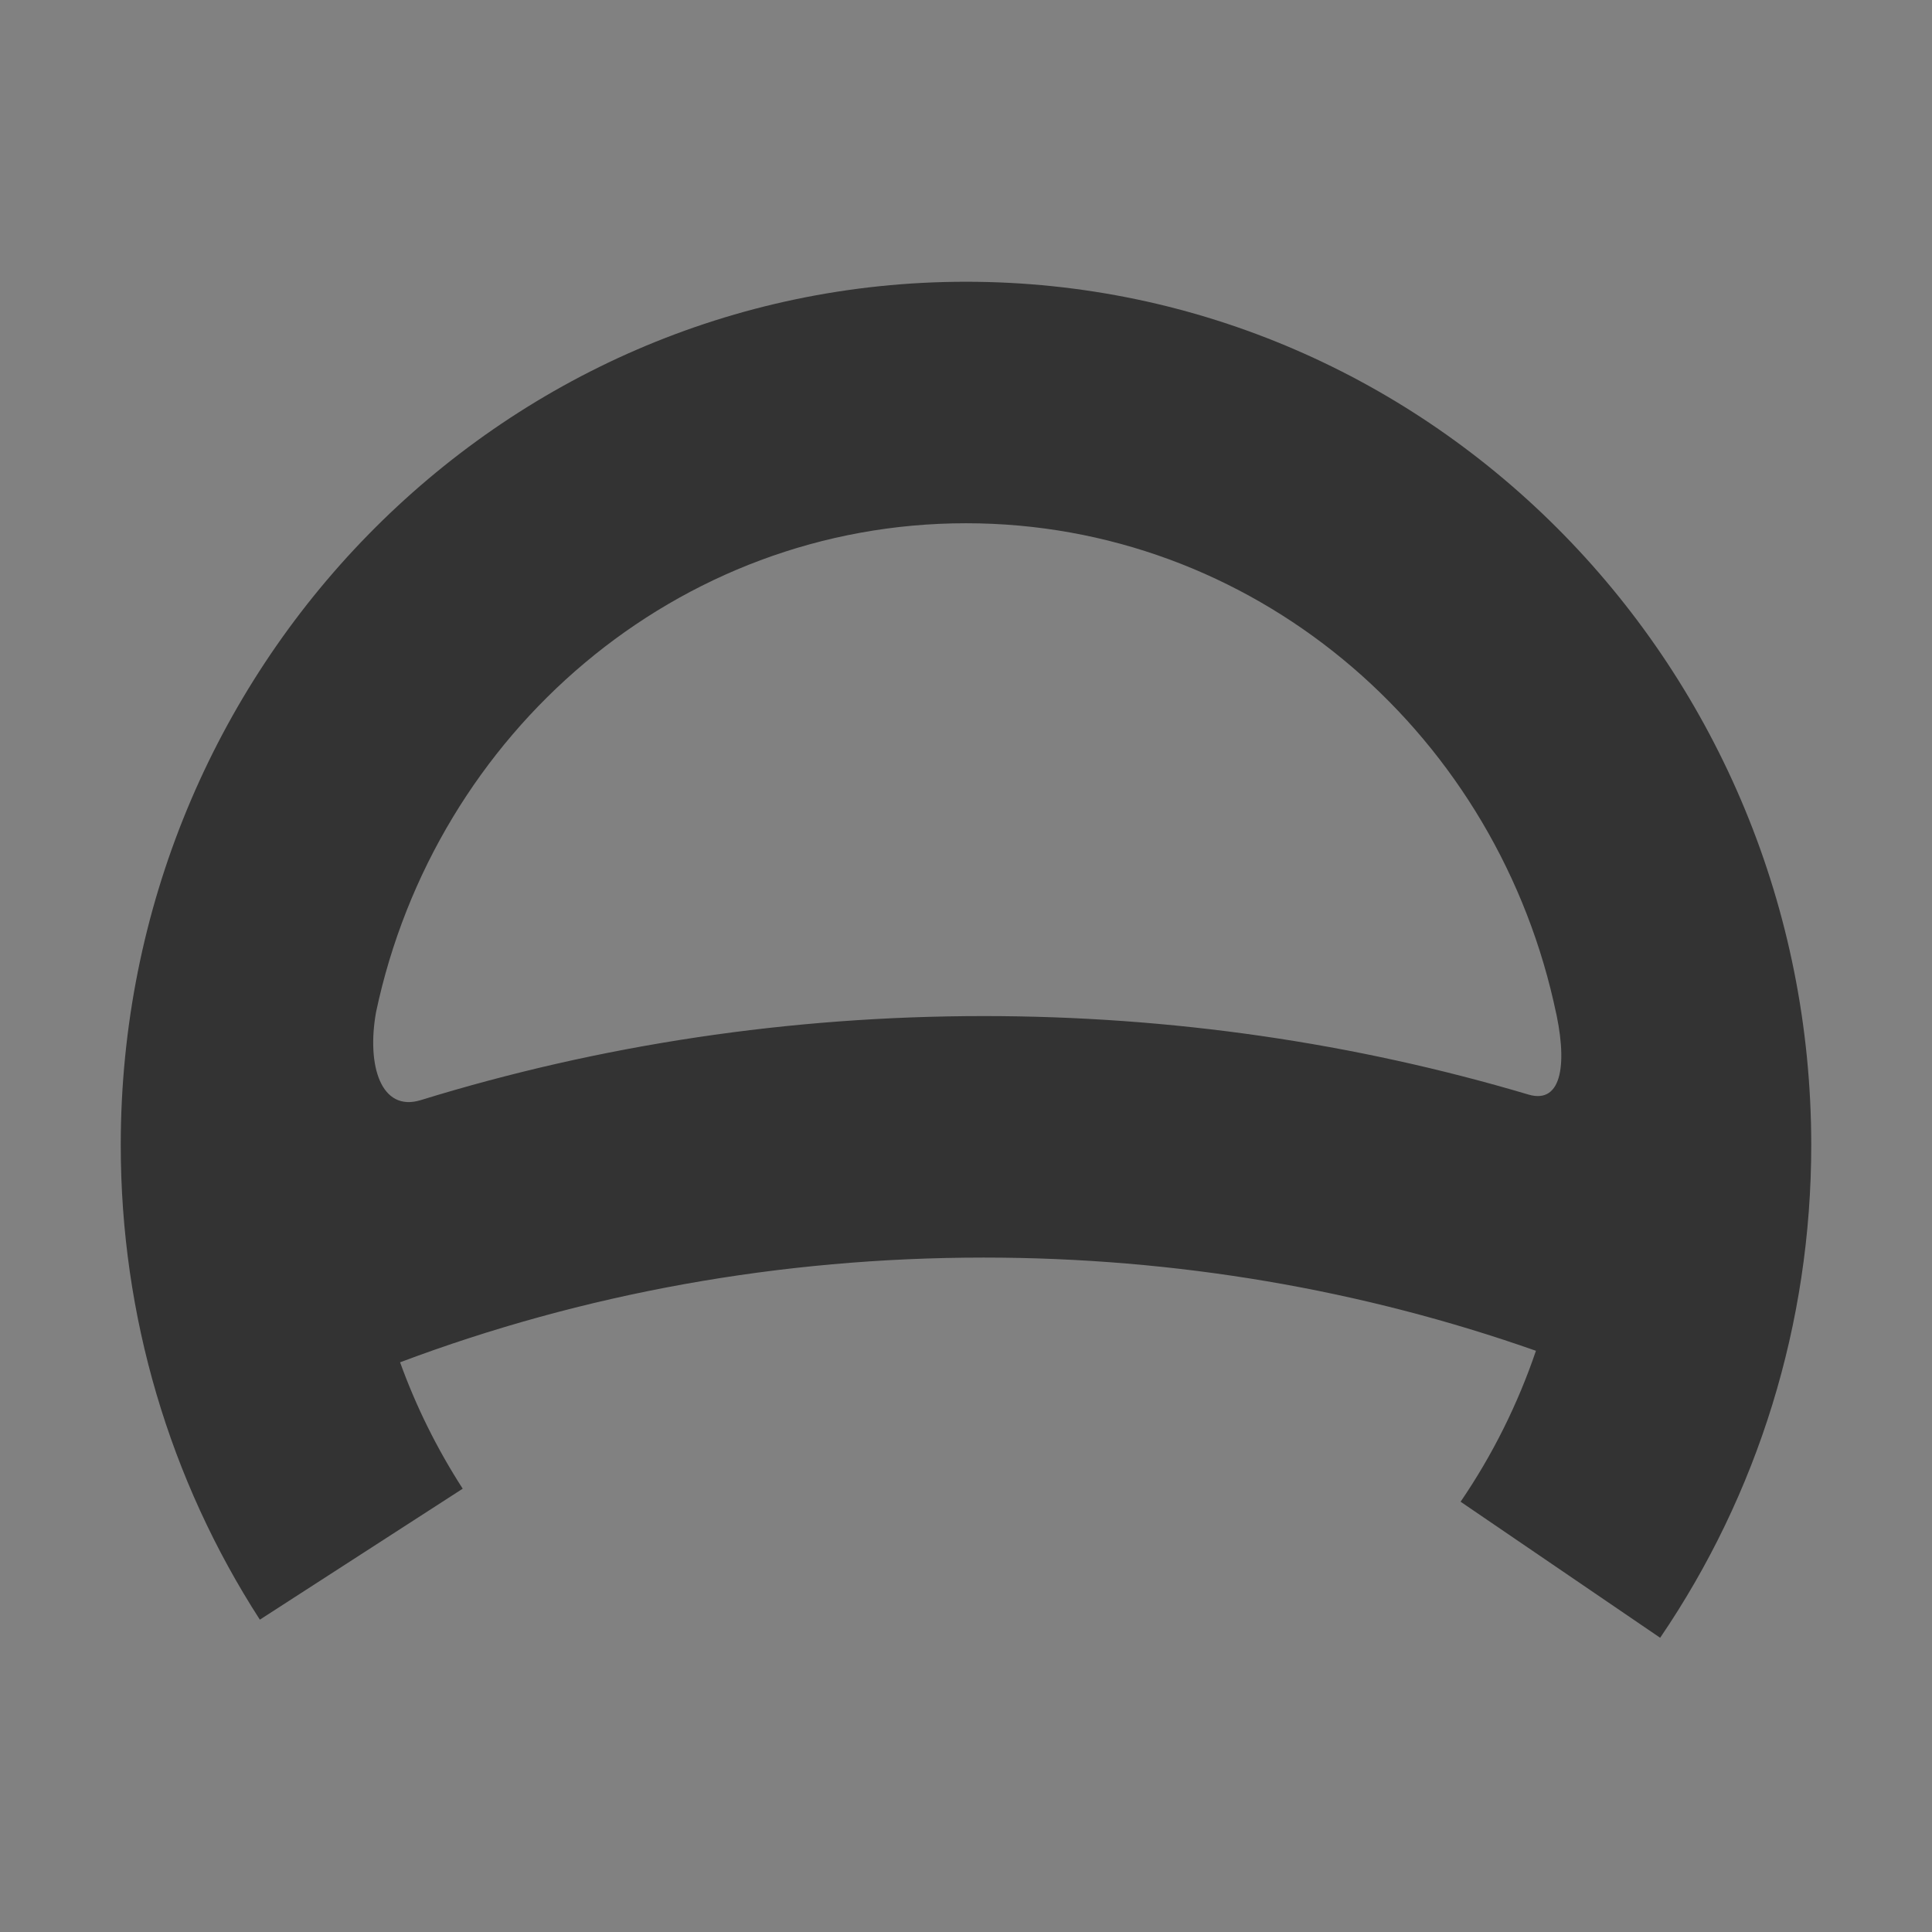 <svg width="24" height="24" viewBox="0 0 24 24" fill="none" xmlns="http://www.w3.org/2000/svg">
<rect x="0" y="0" width="24" height="24" fill="#808080" stroke="none"/>
<g clip-path="url(#clip0_201_44231)">
<path d="M24 0H0V24H24V0Z" fill="white" fill-opacity="0.01"/>
<path fill-rule="evenodd" clip-rule="evenodd" d="M19.08 16.78C16.922 16.02 14.605 15.622 12.221 15.622C9.691 15.622 7.237 16.07 4.97 16.923C5.169 17.474 5.43 18 5.748 18.493L3.228 20.12C2.107 18.383 1.5 16.348 1.5 14.225C1.5 8.31 6.193 3.5 12 3.5C17.807 3.5 22.5 8.31 22.5 14.225C22.5 16.441 21.838 18.561 20.623 20.345L18.144 18.655C18.54 18.075 18.854 17.445 19.08 16.78ZM19.299 12.442C18.518 9.031 15.54 6.5 12 6.5C8.414 6.5 5.406 9.096 4.671 12.575C4.553 13.239 4.733 13.818 5.227 13.666C7.454 12.979 9.81 12.622 12.221 12.622C14.549 12.622 16.827 12.955 18.987 13.597C19.414 13.724 19.478 13.188 19.308 12.484C19.304 12.469 19.301 12.455 19.299 12.442Z" fill="#333333"/>
</g>
<defs>
<clipPath id="clip0_201_44231">
<rect width="24" height="24" fill="white"/>
</clipPath>
</defs>
</svg>
